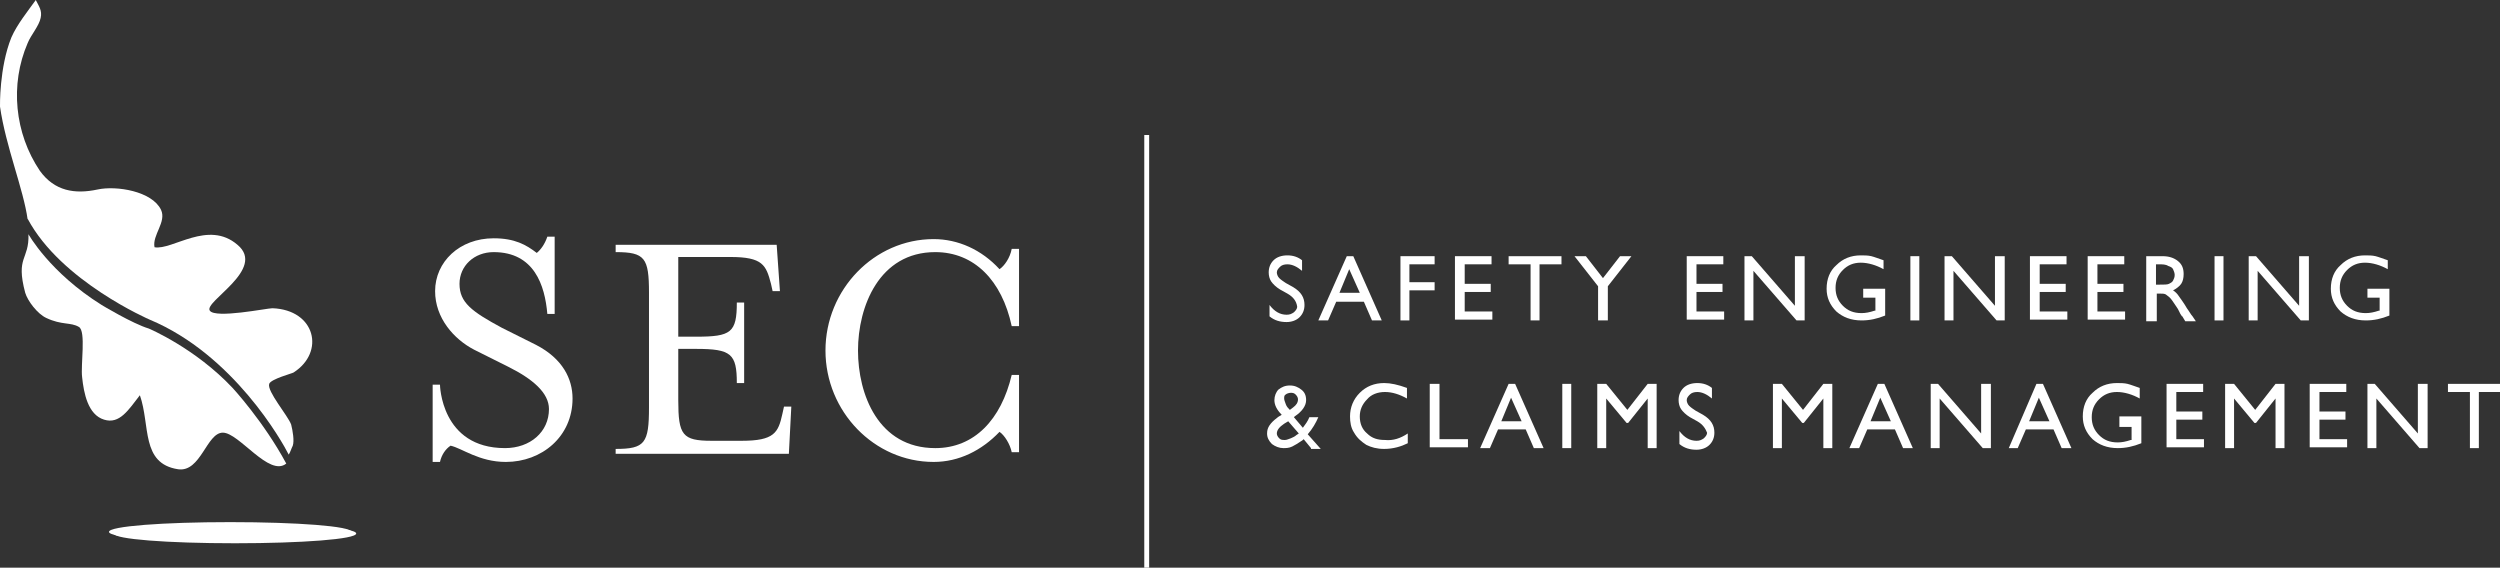 <?xml version="1.0" encoding="utf-8"?>
<!-- Generator: Adobe Illustrator 23.0.2, SVG Export Plug-In . SVG Version: 6.00 Build 0)  -->
<svg version="1.1" id="Layer_1" xmlns="http://www.w3.org/2000/svg" xmlns:xlink="http://www.w3.org/1999/xlink" x="0px" y="0px"
	 viewBox="0 0 307.4 69.8" style="enable-background:new 0 0 307.4 69.8;" xml:space="preserve">
<rect x="0" y="0" width="307.4" height="69.8" fill="#333333" stroke="none"/>
<style type="text/css">
	.Arched_x0020_Green{fill:url(#SVGID_1_);stroke:#FFFFFF;stroke-width:0.25;stroke-miterlimit:1;}
	.st0{fill:#FFFFFF;}
</style>
<linearGradient id="SVGID_1_" gradientUnits="userSpaceOnUse" x1="-240.345" y1="348.056" x2="-239.637" y2="347.349">
	<stop  offset="0" style="stop-color:#20AC4B"/>
	<stop  offset="0.983" style="stop-color:#19361A"/>
</linearGradient>
<rect x="140.7" y="16.6" class="st0" width="0.6" height="53.2"/>
<path class="st0" d="M28.3,66.6c8.2,0,14.9-0.5,14.9-1.2c0-0.7-6.7-1.2-14.9-1.2c-8.2,0-14.9,0.5-14.9,1.2
	C13.4,66.1,20.1,66.6,28.3,66.6"/>
<g>
	<path class="st0" d="M54.1,56.8h-0.9v-9.5h0.9c0,0,0.1,7.8,8,7.8c3.1,0,5.4-2,5.4-4.8c0-2-2-3.7-5-5.2l-4.2-2.1
		c-2.5-1.3-4.8-3.9-4.8-7.2c0-3.6,3-6.5,7.2-6.5c2.6,0,4,0.8,5.3,1.8c0.5-0.4,1-1.1,1.3-2h0.9v9.5h-0.9c-0.3-3.5-1.6-7.6-6.6-7.6
		c-2.4,0-4.2,1.7-4.2,3.9c0,2.3,1.5,3.4,5.2,5.4l4.2,2.1c3.3,1.7,4.5,4.2,4.5,6.6c0,4.7-3.8,7.8-8.2,7.8c-3.3,0-5.4-1.7-6.8-2
		C54.8,55.2,54.3,55.9,54.1,56.8z"/>
	<path class="st0" d="M75.7,55.2c3.6,0,4.1-0.7,4.1-5.1V36c0-4.3-0.5-5-4.1-5v-0.9h19.8l0.4,5.7h-0.9l-0.2-0.9c-0.6-2.3-1-3.3-5-3.3
		h-6.4v9.8h2.2c4.3,0,5-0.5,5-4.2h0.9v9.9h-0.9c0-3.6-0.7-4.2-5-4.2h-2.2v6.3c0,4.3,0.5,5,4.1,5h3.7c4,0,4.5-1,5-3.3l0.2-0.9h0.9
		l-0.3,5.8H75.7V55.2z"/>
	<path class="st0" d="M124.4,55.6c-0.2-1-0.9-2.1-1.5-2.5c-2.2,2.3-5,3.7-8.1,3.7c-7.3,0-13.3-6.2-13.3-13.7s6-13.7,13.3-13.7
		c3,0,5.9,1.3,8.1,3.7c0.6-0.4,1.3-1.4,1.5-2.5h0.9v9.5h-0.9c-1.2-5.6-4.6-9.1-9.4-9.1c-6.9,0-9.5,6.7-9.5,12.1c0,5.4,2.5,12,9.5,12
		c4.8,0,8.1-3.5,9.4-9h0.9v9.5H124.4z"/>
</g>
<g>
	<path class="st0" d="M158.3,36.1l-0.9-0.5c-0.5-0.3-0.9-0.7-1.1-1c-0.2-0.3-0.3-0.7-0.3-1.1c0-0.6,0.2-1.1,0.6-1.5
		c0.4-0.4,1-0.6,1.7-0.6c0.7,0,1.3,0.2,1.8,0.6v1.3c-0.6-0.5-1.2-0.8-1.8-0.8c-0.4,0-0.7,0.1-0.9,0.3c-0.2,0.2-0.4,0.4-0.4,0.7
		c0,0.2,0.1,0.5,0.3,0.7c0.2,0.2,0.5,0.4,0.8,0.6l0.9,0.5c1,0.6,1.4,1.3,1.4,2.2c0,0.6-0.2,1.1-0.6,1.5c-0.4,0.4-1,0.6-1.6,0.6
		c-0.8,0-1.5-0.2-2.1-0.7v-1.4c0.6,0.8,1.3,1.2,2.1,1.2c0.4,0,0.6-0.1,0.9-0.3c0.2-0.2,0.4-0.4,0.4-0.7
		C159.4,37,159,36.5,158.3,36.1z"/>
	<path class="st0" d="M165.6,31.5h0.8l3.5,7.9h-1.2l-1-2.3h-3.4l-1,2.3h-1.2L165.6,31.5z M167.2,36l-1.3-2.9l-1.2,2.9H167.2z"/>
	<path class="st0" d="M172.2,31.5h4.2v1h-3.1v2.2h3.1v1h-3.1v3.7h-1.1V31.5z"/>
	<path class="st0" d="M178.9,31.5h4.5v1h-3.3v2.4h3.2v1h-3.2v2.4h3.4v1h-4.6V31.5z"/>
	<path class="st0" d="M185.4,31.5h6.6v1h-2.7v6.9h-1.1v-6.9h-2.7V31.5z"/>
	<path class="st0" d="M199.2,31.5h1.4l-2.9,3.7v4.2h-1.2v-4.2l-2.9-3.7h1.4l2.1,2.7L199.2,31.5z"/>
	<path class="st0" d="M207.4,31.5h4.5v1h-3.3v2.4h3.2v1h-3.2v2.4h3.4v1h-4.6V31.5z"/>
	<path class="st0" d="M220.8,31.5h1.1v7.9h-1l-5.3-6.1v6.1h-1.1v-7.9h0.9l5.3,6.1V31.5z"/>
	<path class="st0" d="M229.2,35.5h2.6v3.3c-1,0.4-1.9,0.6-2.9,0.6c-1.3,0-2.3-0.4-3.1-1.1c-0.8-0.8-1.2-1.7-1.2-2.8
		c0-1.2,0.4-2.2,1.2-2.9c0.8-0.8,1.8-1.2,3-1.2c0.4,0,0.9,0,1.3,0.1c0.4,0.1,0.9,0.3,1.5,0.5v1.1c-0.9-0.5-1.9-0.8-2.8-0.8
		c-0.9,0-1.6,0.3-2.2,0.9c-0.6,0.6-0.9,1.3-0.9,2.2c0,0.9,0.3,1.6,0.9,2.2c0.6,0.6,1.3,0.9,2.3,0.9c0.5,0,1-0.1,1.6-0.3l0.1,0v-1.6
		h-1.5V35.5z"/>
	<path class="st0" d="M234.9,31.5h1.1v7.9h-1.1V31.5z"/>
	<path class="st0" d="M245.4,31.5h1.1v7.9h-1l-5.3-6.1v6.1h-1.1v-7.9h0.9l5.3,6.1V31.5z"/>
	<path class="st0" d="M249.6,31.5h4.5v1h-3.3v2.4h3.2v1h-3.2v2.4h3.4v1h-4.6V31.5z"/>
	<path class="st0" d="M256.7,31.5h4.5v1h-3.3v2.4h3.2v1h-3.2v2.4h3.4v1h-4.6V31.5z"/>
	<path class="st0" d="M263.9,39.4v-7.9h2c0.8,0,1.4,0.2,1.9,0.6c0.5,0.4,0.7,0.9,0.7,1.6c0,0.5-0.1,0.9-0.3,1.2
		c-0.2,0.3-0.6,0.6-1,0.8c0.3,0.2,0.5,0.4,0.7,0.7c0.2,0.3,0.6,0.8,1,1.5c0.3,0.4,0.5,0.8,0.7,1l0.4,0.6h-1.3l-0.3-0.5
		c0,0,0-0.1-0.1-0.1l-0.2-0.3l-0.3-0.6l-0.4-0.6c-0.2-0.3-0.4-0.6-0.6-0.8c-0.2-0.2-0.4-0.3-0.5-0.4c-0.2-0.1-0.4-0.1-0.8-0.1h-0.3
		v3.4H263.9z M265.4,32.5h-0.3v2.5h0.4c0.6,0,1,0,1.2-0.1c0.2-0.1,0.4-0.2,0.5-0.4c0.1-0.2,0.2-0.4,0.2-0.7c0-0.2-0.1-0.5-0.2-0.7
		c-0.1-0.2-0.3-0.3-0.6-0.4C266.3,32.5,265.9,32.5,265.4,32.5z"/>
	<path class="st0" d="M272.3,31.5h1.1v7.9h-1.1V31.5z"/>
	<path class="st0" d="M282.8,31.5h1.1v7.9h-1l-5.3-6.1v6.1h-1.1v-7.9h0.9l5.3,6.1V31.5z"/>
	<path class="st0" d="M291.2,35.5h2.6v3.3c-1,0.4-1.9,0.6-2.9,0.6c-1.3,0-2.3-0.4-3.1-1.1c-0.8-0.8-1.2-1.7-1.2-2.8
		c0-1.2,0.4-2.2,1.2-2.9c0.8-0.8,1.8-1.2,3-1.2c0.4,0,0.9,0,1.3,0.1c0.4,0.1,0.9,0.3,1.5,0.5v1.1c-0.9-0.5-1.9-0.8-2.8-0.8
		c-0.9,0-1.6,0.3-2.2,0.9c-0.6,0.6-0.9,1.3-0.9,2.2c0,0.9,0.3,1.6,0.9,2.2c0.6,0.6,1.3,0.9,2.3,0.9c0.5,0,1-0.1,1.6-0.3l0.1,0v-1.6
		h-1.5V35.5z"/>
	<path class="st0" d="M161.2,55.1l-0.9-1.1c-0.1,0.1-0.2,0.2-0.4,0.3l0,0c-0.3,0.2-0.6,0.4-1,0.6c-0.4,0.2-0.8,0.2-1.1,0.2
		c-0.5,0-1-0.2-1.4-0.5c-0.4-0.4-0.6-0.8-0.6-1.3c0-0.4,0.1-0.7,0.3-1c0.2-0.3,0.5-0.6,0.9-0.9l0,0c0.2-0.2,0.5-0.3,0.6-0.4
		c-0.6-0.6-0.9-1.2-0.9-1.8c0-0.5,0.2-1,0.5-1.3c0.4-0.3,0.8-0.5,1.4-0.5c0.6,0,1,0.2,1.4,0.5c0.4,0.3,0.6,0.7,0.6,1.3
		c0,0.7-0.5,1.4-1.4,2l-0.1,0.1l1.1,1.3c0.3-0.4,0.6-0.8,0.8-1.3h1.1c-0.3,0.7-0.7,1.4-1.3,2.1l1.6,1.8H161.2z M159.4,53.5l0.3-0.2
		l-1.3-1.5l-0.5,0.3c-0.6,0.4-0.9,0.8-0.9,1.2c0,0.2,0.1,0.4,0.3,0.6c0.2,0.2,0.4,0.2,0.7,0.2c0.2,0,0.4-0.1,0.7-0.2
		C158.9,53.8,159.2,53.7,159.4,53.5z M158.6,50.4l0.4-0.3c0.4-0.3,0.6-0.6,0.6-1c0-0.2-0.1-0.4-0.3-0.6c-0.2-0.2-0.4-0.2-0.6-0.2
		c-0.2,0-0.5,0.1-0.6,0.2c-0.2,0.1-0.2,0.3-0.2,0.5c0,0.2,0.1,0.4,0.2,0.7C158.2,50,158.4,50.2,158.6,50.4z"/>
	<path class="st0" d="M173.1,53.3v1.2c-0.8,0.4-1.8,0.7-2.9,0.7c-0.9,0-1.6-0.2-2.2-0.5c-0.6-0.4-1.1-0.8-1.5-1.5
		c-0.4-0.6-0.5-1.3-0.5-2c0-1.1,0.4-2.1,1.2-2.9c0.8-0.8,1.8-1.2,3-1.2c0.8,0,1.7,0.2,2.8,0.6V49c-0.9-0.5-1.8-0.8-2.7-0.8
		c-0.9,0-1.7,0.3-2.2,0.9c-0.6,0.6-0.9,1.3-0.9,2.1c0,0.9,0.3,1.6,0.9,2.1c0.6,0.6,1.3,0.8,2.2,0.8
		C171.3,54.2,172.2,53.9,173.1,53.3z"/>
	<path class="st0" d="M175.9,47.2h1.1v6.8h3.5v1h-4.7V47.2z"/>
	<path class="st0" d="M185.5,47.2h0.8l3.5,7.9h-1.2l-1-2.3h-3.4l-1,2.3h-1.2L185.5,47.2z M187.1,51.8l-1.3-2.9l-1.2,2.9H187.1z"/>
	<path class="st0" d="M192.1,47.2h1.1v7.9h-1.1V47.2z"/>
	<path class="st0" d="M202.6,47.2h1.1v7.9h-1.1V49l-2.4,3h-0.2l-2.5-3v6.1h-1.1v-7.9h1.1l2.6,3.2L202.6,47.2z"/>
	<path class="st0" d="M208.7,51.8l-0.9-0.5c-0.5-0.3-0.9-0.7-1.1-1c-0.2-0.3-0.3-0.7-0.3-1.1c0-0.6,0.2-1.1,0.6-1.5
		c0.4-0.4,1-0.6,1.7-0.6c0.7,0,1.3,0.2,1.8,0.6V49c-0.6-0.5-1.2-0.8-1.8-0.8c-0.4,0-0.7,0.1-0.9,0.3c-0.2,0.2-0.4,0.4-0.4,0.7
		c0,0.2,0.1,0.5,0.3,0.7c0.2,0.2,0.5,0.4,0.8,0.6l0.9,0.5c1,0.6,1.4,1.3,1.4,2.2c0,0.6-0.2,1.1-0.6,1.5c-0.4,0.4-1,0.6-1.6,0.6
		c-0.8,0-1.5-0.2-2.1-0.7V53c0.6,0.8,1.3,1.2,2.1,1.2c0.4,0,0.6-0.1,0.9-0.3c0.2-0.2,0.4-0.4,0.4-0.7
		C209.7,52.7,209.4,52.2,208.7,51.8z"/>
	<path class="st0" d="M224.2,47.2h1.1v7.9h-1.1V49l-2.4,3h-0.2l-2.5-3v6.1H218v-7.9h1.1l2.6,3.2L224.2,47.2z"/>
	<path class="st0" d="M230.9,47.2h0.8l3.5,7.9h-1.2l-1-2.3h-3.4l-1,2.3h-1.2L230.9,47.2z M232.5,51.8l-1.3-2.9l-1.2,2.9H232.5z"/>
	<path class="st0" d="M243.7,47.2h1.1v7.9h-1l-5.3-6.1v6.1h-1.1v-7.9h0.9l5.3,6.1V47.2z"/>
	<path class="st0" d="M250.4,47.2h0.8l3.5,7.9h-1.2l-1-2.3h-3.4l-1,2.3H247L250.4,47.2z M252,51.8l-1.3-2.9l-1.2,2.9H252z"/>
	<path class="st0" d="M260.7,51.2h2.6v3.3c-1,0.4-1.9,0.6-2.9,0.6c-1.3,0-2.3-0.4-3.1-1.1c-0.8-0.8-1.2-1.7-1.2-2.8
		c0-1.2,0.4-2.2,1.2-2.9c0.8-0.8,1.8-1.2,3-1.2c0.4,0,0.9,0,1.3,0.1c0.4,0.1,0.9,0.3,1.5,0.5V49c-0.9-0.5-1.9-0.8-2.8-0.8
		c-0.9,0-1.6,0.3-2.2,0.9c-0.6,0.6-0.9,1.3-0.9,2.2c0,0.9,0.3,1.6,0.9,2.2c0.6,0.6,1.3,0.9,2.3,0.9c0.5,0,1-0.1,1.6-0.3l0.1,0v-1.6
		h-1.5V51.2z"/>
	<path class="st0" d="M266.4,47.2h4.5v1h-3.3v2.4h3.2v1h-3.2v2.4h3.4v1h-4.6V47.2z"/>
	<path class="st0" d="M279.8,47.2h1.1v7.9h-1.1V49l-2.4,3h-0.2l-2.5-3v6.1h-1.1v-7.9h1.1l2.6,3.2L279.8,47.2z"/>
	<path class="st0" d="M284,47.2h4.5v1h-3.3v2.4h3.2v1h-3.2v2.4h3.4v1H284V47.2z"/>
	<path class="st0" d="M297.4,47.2h1.1v7.9h-1l-5.3-6.1v6.1h-1.1v-7.9h0.9l5.3,6.1V47.2z"/>
	<path class="st0" d="M300.9,47.2h6.6v1h-2.7v6.9h-1.1v-6.9h-2.7V47.2z"/>
</g>
<path class="st0" d="M28.9,66.8c8.2,0,14.9-0.5,14.9-1.2c0-0.7-6.7-1.2-14.9-1.2c-8.2,0-14.9,0.6-14.9,1.2
	C14,66.3,20.6,66.8,28.9,66.8"/>
<g>
	<path class="st0" d="M36.1,45.8c3.9-2.5,2.7-7.7-2.6-7.9c-0.7,0-7,1.3-7.7,0.3c-0.8-1.1,7-5.1,3.4-8.1c-3.6-3.1-8,0.7-10.2,0.3
		c-0.3-1.5,1.5-3.1,0.8-4.6c-1.1-2.3-5.5-3-7.8-2.5c-2.8,0.6-5.3,0.2-7.1-2.3C1.8,16.4,1.2,10.4,3.4,5.3c0.4-1,1.4-2.1,1.6-3.1
		C5.2,1.3,4.8,0.8,4.4,0c-1,1.4-2.3,3-3,4.6C-0.1,8.3,0,13.1,0,13.1C0.7,18,2.9,23.3,3.4,27l0-0.1c4.1,7.7,15,12.4,15,12.4
		c10.3,4.3,16.3,15,17.1,16.6c0.2-0.3,0.3-0.7,0.5-1.1c0.2-0.6,0-1.8-0.2-2.6c-0.4-1.1-3-4.1-2.7-5C33.3,46.6,36,45.9,36.1,45.8z"/>
	<path class="st0" d="M18.3,40.4c-2-0.6-5.8-2.9-5.8-2.9c-6.4-4-9-8.7-9-8.7l0,0c0.1,3.2-1.6,2.7-0.4,7.2c0.3,1,1.5,2.6,2.6,3.1
		c1.9,0.9,3,0.5,4,1.1c0.9,0.5,0.2,4.7,0.4,6.2c0.2,1.9,0.7,4.6,2.7,5.2c1.9,0.6,3-1.2,4.4-3c1.3,3.7,0.1,8.4,4.7,9.1
		c2.8,0.4,3.5-4.5,5.5-4.5c2,0,5.7,5.5,7.8,3.8c-2.8-5.2-6.6-9.3-6.6-9.3C24,42.8,18.3,40.4,18.3,40.4z"/>
</g>
</svg>
